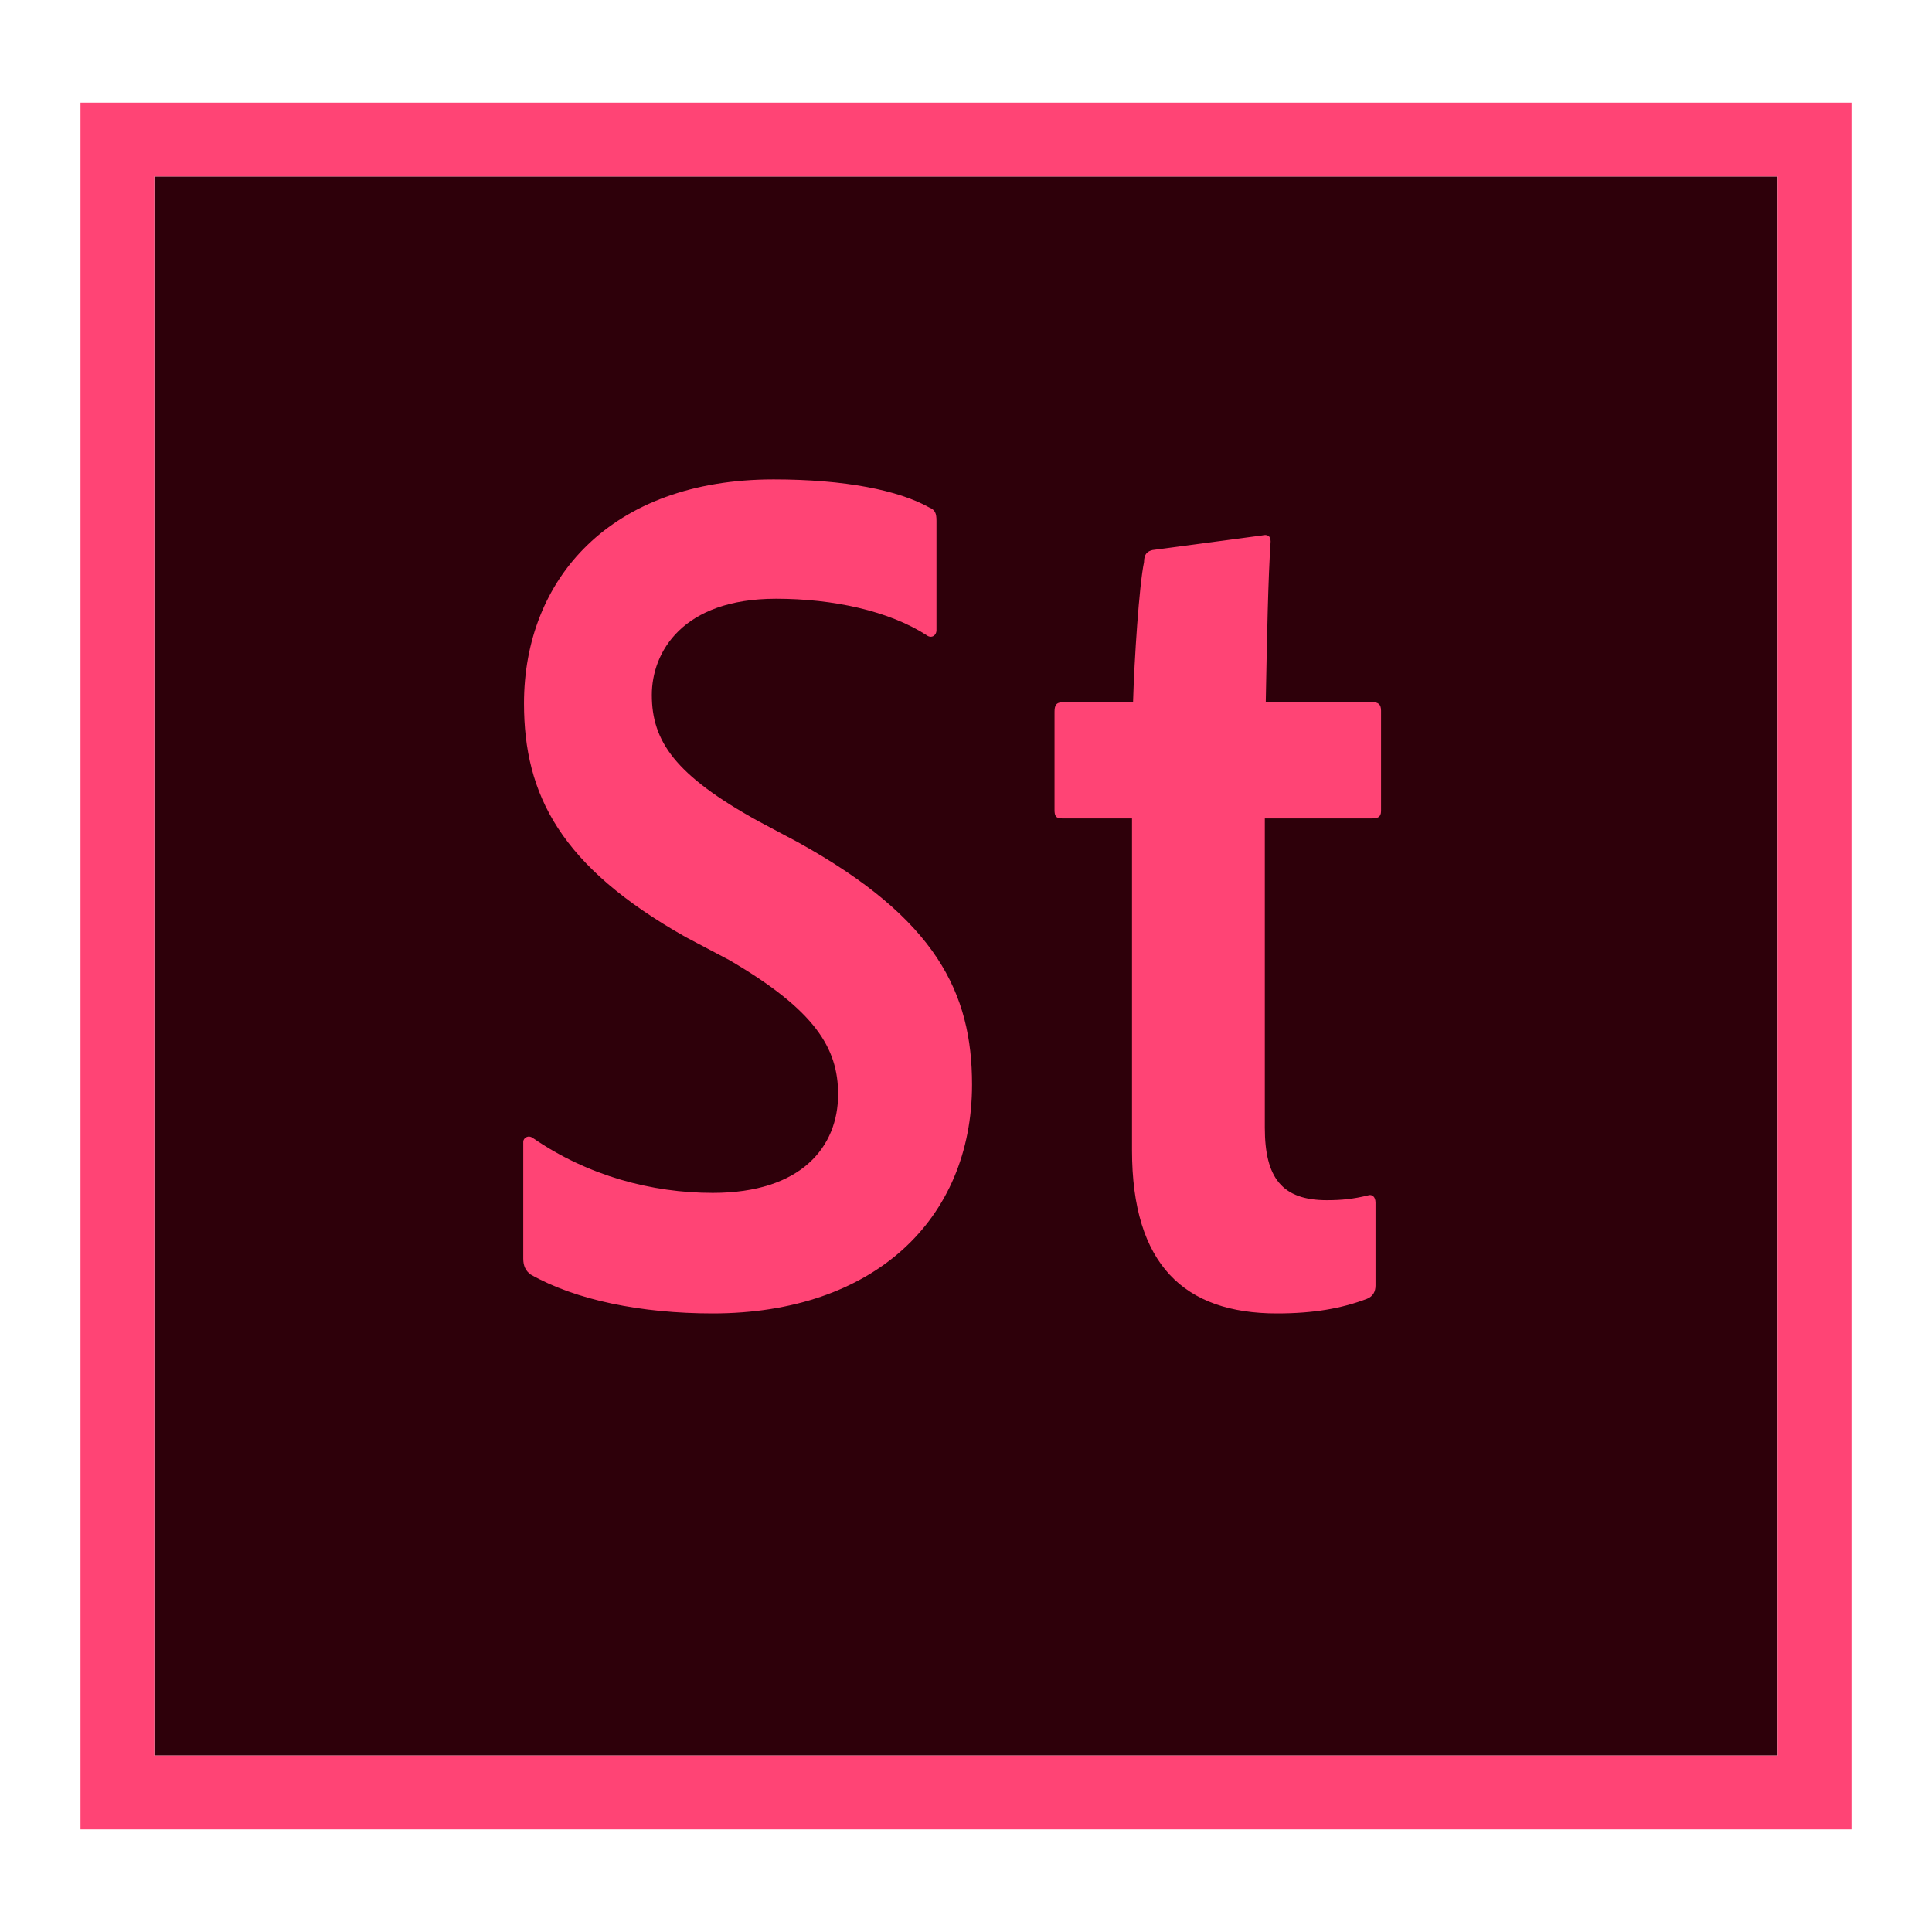 <svg width="48" height="48" viewBox="0 0 192 192" xmlns="http://www.w3.org/2000/svg"><path fill="#2e000a" d="M15.333 17.534h161.333v156.932H15.333z"/><path d="M8 10.201V181.8h176V10.201H8zm7.333 7.333h161.334v156.932H15.333V17.534z" fill="#ff4475"/><path d="M52.726 126.655c-.484-.362-.726-.846-.726-1.573v-11.616c0-.364.484-.726.968-.364 5.445 3.751 11.81 5.446 17.86 5.446 8.833 0 12.463-4.598 12.463-9.801 0-4.598-2.299-8.349-10.769-13.31l-4.356-2.299C55.703 86.12 52.073 78.982 52.073 69.907c0-12.342 8.591-22.264 24.805-22.264 7.139 0 12.437 1.089 15.462 2.783.605.242.726.605.726 1.331v10.89c0 .484-.484.846-.968.484-3.751-2.421-9.291-3.63-14.978-3.63-9.317 0-12.342 5.324-12.342 9.559 0 4.598 2.299 7.986 10.648 12.583l3.872 2.058c13.794 7.624 17.303 15.003 17.303 24.078 0 13.43-9.801 22.748-25.773 22.748-7.139-.001-13.626-1.331-18.102-3.872zm83.973 1.089c0 .606-.242 1.09-.848 1.332-2.541.967-5.324 1.451-8.953 1.451-9.197 0-14.399-4.84-14.399-16.213v-32.98h-6.957c-.605 0-.743-.242-.743-.847v-9.735c0-.605.121-.968.847-.968h6.957c.122-4.235.606-11.616 1.089-13.915 0-.847.364-1.087.846-1.209l10.891-1.451c.484-.121.846-.002.846.603-.242 3.509-.362 9.438-.484 15.972H136.4c.606 0 .848.242.848.847v9.977c0 .605-.364.726-.848.726h-10.702v30.734c0 4.962 1.695 7.207 6.17 7.207 1.453 0 2.651-.122 4.104-.484.362-.122.726.12.726.726v8.227z" fill="#ff4475"/></svg>